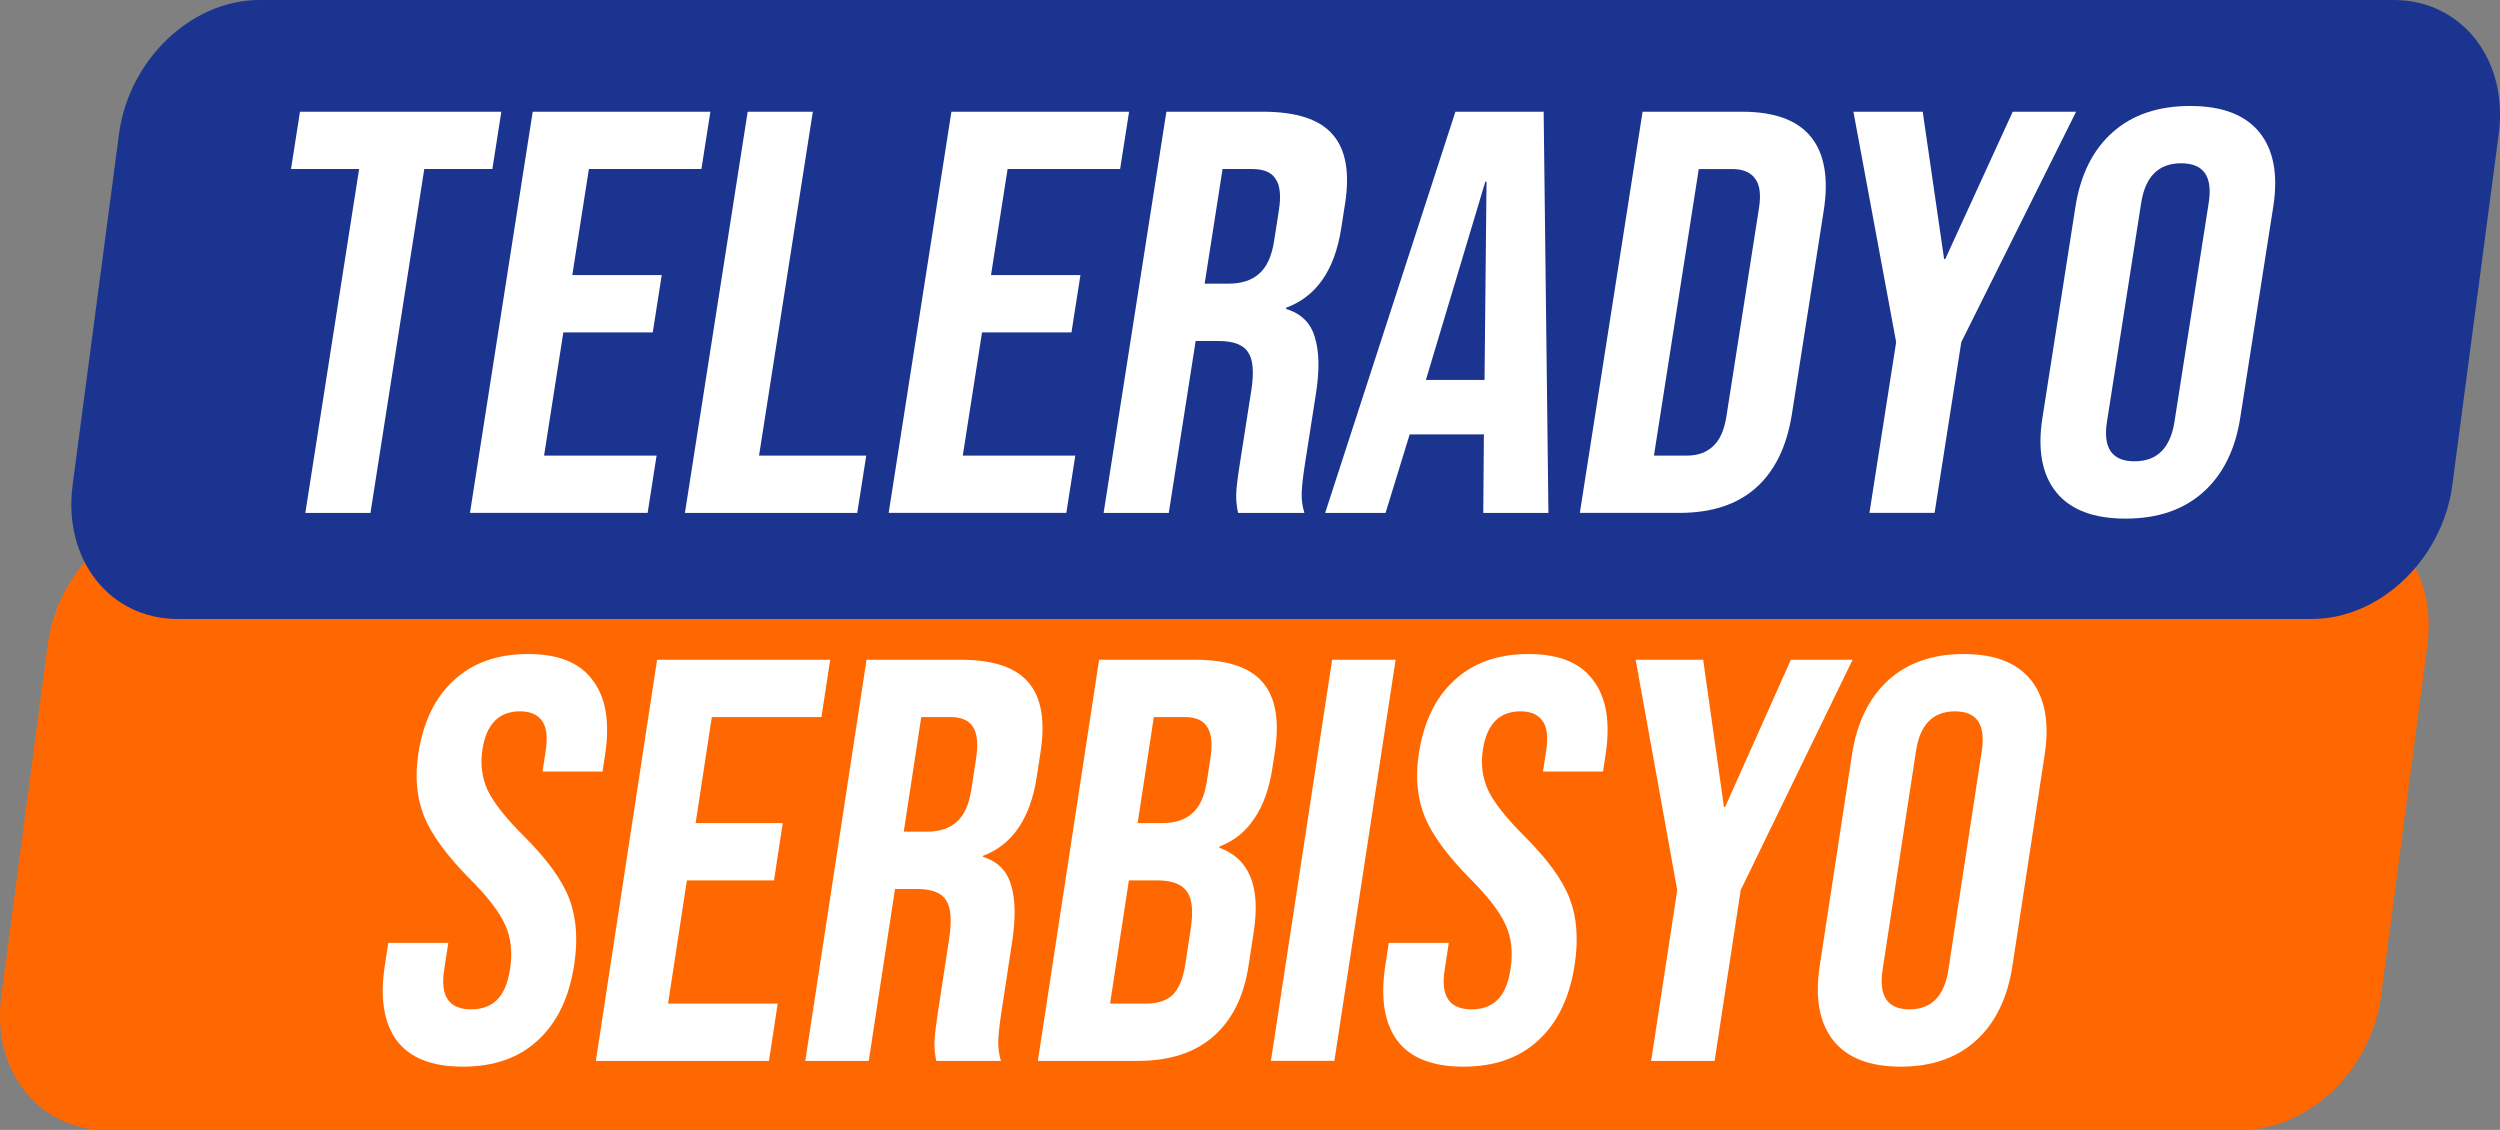 <svg version="1.1" viewBox="0 0 800 361.55" xmlns="http://www.w3.org/2000/svg">
 <rect x="0" y="0" width="800" height="361.55" fill="#808080" stroke="none"/>
 <g transform="matrix(1.768 0 -.02 1.768 -23.596 160.07)" fill="#ff6801">
  <path transform="matrix(1 0 -.12 .993 0 0)" d="m47.637 1.972h386.32c12.298 0 22.199 10.881 22.199 24.397v64.026c0 13.516-9.901 24.397-22.199 24.397h-386.32c-12.298 0-22.199-10.881-22.199-24.397v-64.026c0-13.516 9.901-24.397 22.199-24.397z" stroke-width=".355"/>
 </g>
 <g transform="matrix(1.768 0 -.02 1.768 -.765 -3.461)" fill="#1b3490">
  <path transform="matrix(1 0 -.12 .993 0 0)" d="m47.637 1.972h386.32c12.298 0 22.199 10.881 22.199 24.397v64.026c0 13.516-9.901 24.397-22.199 24.397h-386.32c-12.298 0-22.199-10.881-22.199-24.397v-64.026c0-13.516 9.901-24.397 22.199-24.397z" stroke-width=".355"/>
 </g>
 <g transform="matrix(1.797 0 -.272 1.739 -5.231 -51.174)" fill="#fff" stroke-width="1.099">
  <path d="m76.023 60.531h-12.128v-10.546h35.857v10.546h-12.128v63.277h-11.601z"/>
  <path d="m105.34 49.985h31.638v10.546h-20.038v19.51h15.925v10.546h-15.925v22.674h20.038v10.546h-31.638z"/>
  <path d="m143.62 49.985h11.601v63.277h19.088v10.546h-30.689z"/>
  <path d="m179.9 49.985h31.638v10.546h-20.038v19.51h15.925v10.546h-15.925v22.674h20.038v10.546h-31.638z"/>
  <path d="m218.18 49.985h17.19q8.964 0 13.077 4.218 4.113 4.113 4.113 12.761v4.535q0 11.495-7.593 14.554v0.211q4.218 1.266 5.906 5.168 1.793 3.902 1.793 10.441v12.972q0 3.164 0.211 5.168 0.211 1.898 1.055 3.797h-11.812q-0.633-1.793-0.844-3.375-0.211-1.582-0.211-5.695v-13.499q0-5.062-1.687-7.066-1.582-2.004-5.589-2.004h-4.008v31.638h-11.601zm15.819 31.638q3.48 0 5.168-1.793 1.793-1.793 1.793-6.011v-5.695q0-4.008-1.476-5.8-1.371-1.793-4.429-1.793h-5.273v21.092z"/>
  <path d="m269.65 49.985h15.714l12.023 73.823h-11.601l-2.109-14.659v0.211h-13.183l-2.109 14.448h-10.757zm12.655 49.356-5.168-36.49h-0.211l-5.062 36.49z"/>
  <path d="m302.98 49.985h17.717q8.648 0 12.972 4.64t4.324 13.604v37.333q0 8.964-4.324 13.604-4.324 4.64-12.972 4.64h-17.717zm17.507 63.277q2.847 0 4.324-1.687 1.582-1.687 1.582-5.484v-38.388q0-3.797-1.582-5.484-1.476-1.687-4.324-1.687h-5.906v52.731z"/>
  <path d="m354.55 92.38-14.026-42.395h12.339l7.91 27.103h0.211l7.91-27.103h11.284l-14.026 42.395v31.427h-11.601z"/>
  <path d="m400.32 124.86q-8.542 0-13.077-4.851-4.535-4.851-4.535-13.71v-38.81q0-8.859 4.535-13.71t13.077-4.851q8.542 0 13.077 4.851t4.535 13.71v38.81q0 8.859-4.535 13.71-4.535 4.851-13.077 4.851zm0-10.546q6.011 0 6.011-7.277v-40.286q0-7.277-6.011-7.277-6.011 0-6.011 7.277v40.286q0 7.277 6.011 7.277z"/>
 </g>
 <g transform="matrix(1.774 0 -.269 1.762 -5.231 -51.174)" fill="#fff" stroke-width="1.084">
  <path d="m120.22 222.76q-8.326 0-12.594-4.684-4.267-4.788-4.267-13.634v-4.163h10.824v4.996q0 7.077 5.933 7.077 2.914 0 4.371-1.665 1.561-1.769 1.561-5.62 0-4.58-2.082-8.014-2.082-3.539-7.702-8.43-7.077-6.245-9.887-11.241-2.81-5.1-2.81-11.449 0-8.639 4.371-13.322 4.371-4.788 12.698-4.788 8.222 0 12.385 4.788 4.267 4.684 4.267 13.53v3.018h-10.824v-3.747q0-3.747-1.457-5.412-1.457-1.769-4.267-1.769-5.724 0-5.724 6.973 0 3.955 2.082 7.39 2.186 3.435 7.806 8.326 7.181 6.245 9.887 11.345t2.706 11.969q0 8.951-4.475 13.738-4.371 4.788-12.802 4.788z"/>
  <path d="m144.05 148.86h31.224v10.408h-19.775v19.255h15.716v10.408h-15.716v22.377h19.775v10.408h-31.224z"/>
  <path d="m181.83 148.86h16.965q8.847 0 12.906 4.163 4.059 4.059 4.059 12.594v4.475q0 11.345-7.494 14.363v0.208q4.163 1.249 5.828 5.1 1.769 3.851 1.769 10.304v12.802q0 3.122 0.208 5.1 0.208 1.873 1.041 3.747h-11.657q-0.624-1.769-0.833-3.33-0.208-1.561-0.208-5.62v-13.322q0-4.996-1.665-6.973-1.561-1.978-5.516-1.978h-3.955v31.224h-11.449zm15.612 31.224q3.435 0 5.1-1.769 1.769-1.769 1.769-5.933v-5.62q0-3.955-1.457-5.724-1.353-1.769-4.371-1.769h-5.204v20.816z"/>
  <path d="m223.78 148.86h17.277q8.847 0 12.906 4.163 4.059 4.059 4.059 12.594v2.914q0 5.62-1.873 9.159-1.769 3.539-5.516 5.1v0.208q8.534 2.914 8.534 15.196v6.245q0 8.43-4.475 12.906-4.371 4.371-12.906 4.371h-18.006zm15.924 29.663q3.435 0 5.1-1.769 1.769-1.769 1.769-5.933v-4.059q0-3.955-1.457-5.724-1.353-1.769-4.371-1.769h-5.516v19.255zm2.082 32.785q3.018 0 4.475-1.561 1.457-1.665 1.457-5.62v-6.349q0-4.996-1.769-6.869-1.665-1.978-5.62-1.978h-5.1v22.377z"/>
  <path d="m265.82 148.86h11.449v72.855h-11.449z"/>
  <path d="m300.69 222.76q-8.326 0-12.594-4.684-4.267-4.788-4.267-13.634v-4.163h10.824v4.996q0 7.077 5.933 7.077 2.914 0 4.371-1.665 1.561-1.769 1.561-5.62 0-4.58-2.082-8.014-2.082-3.539-7.702-8.43-7.077-6.245-9.887-11.241-2.81-5.1-2.81-11.449 0-8.639 4.371-13.322 4.371-4.788 12.698-4.788 8.222 0 12.385 4.788 4.267 4.684 4.267 13.53v3.018h-10.824v-3.747q0-3.747-1.457-5.412-1.457-1.769-4.267-1.769-5.724 0-5.724 6.973 0 3.955 2.082 7.39 2.186 3.435 7.806 8.326 7.181 6.245 9.887 11.345 2.706 5.1 2.706 11.969 0 8.951-4.475 13.738-4.371 4.788-12.802 4.788z"/>
  <path d="m334.41 190.7-13.843-41.84h12.177l7.806 26.748h0.208l7.806-26.748h11.136l-13.843 41.84v31.016h-11.449z"/>
  <path d="m379.58 222.76q-8.43 0-12.906-4.788-4.475-4.788-4.475-13.53v-38.301q0-8.743 4.475-13.53 4.475-4.788 12.906-4.788 8.43 0 12.906 4.788 4.475 4.788 4.475 13.53v38.301q0 8.743-4.475 13.53-4.475 4.788-12.906 4.788zm0-10.408q5.933 0 5.933-7.181v-39.758q0-7.181-5.933-7.181-5.933 0-5.933 7.181v39.758q0 7.181 5.933 7.181z"/>
 </g>
</svg>
